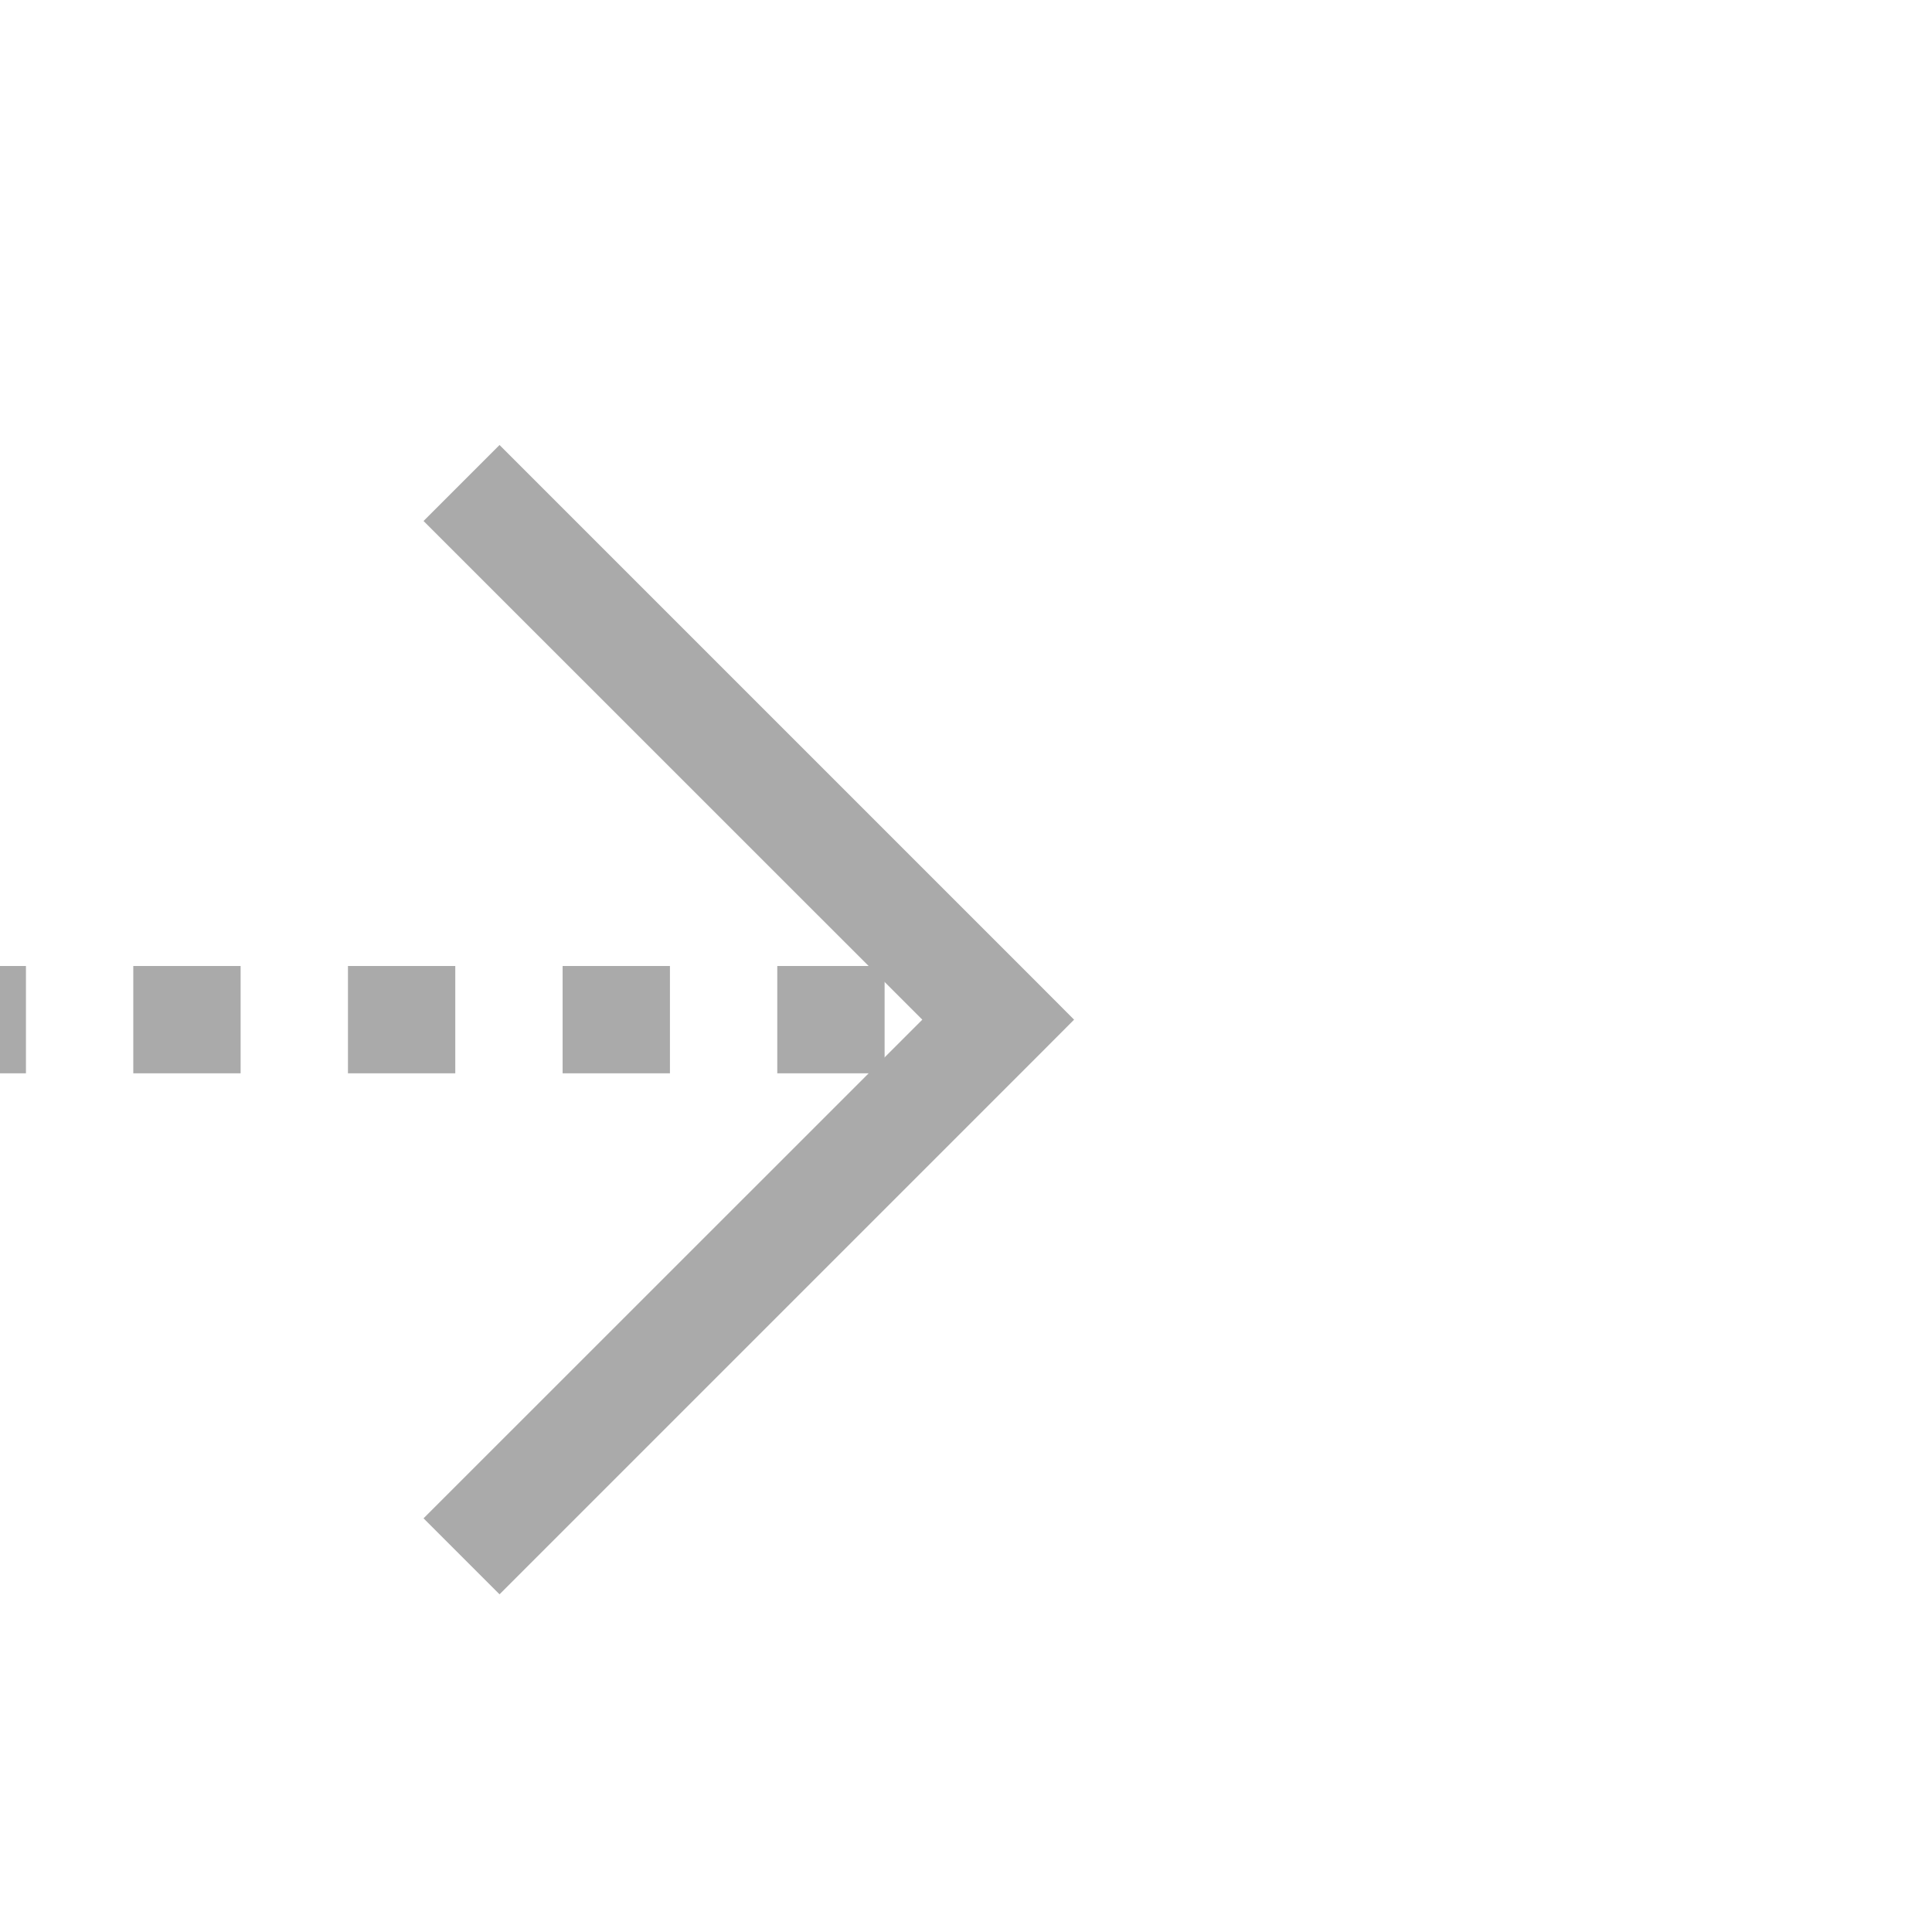 ﻿<?xml version="1.0" encoding="utf-8"?>
<svg version="1.1" xmlns:xlink="http://www.w3.org/1999/xlink" width="18px" height="18px" preserveAspectRatio="xMinYMid meet" viewBox="230 197  18 16" xmlns="http://www.w3.org/2000/svg">
  <path d="M 200 260.5  L 213 260.5  A 5 5 0 0 0 218.5 255.5 L 218.5 210  A 5 5 0 0 1 223.5 205.5 L 239 205.5  " stroke-width="1" stroke-dasharray="1,1" stroke="#aaaaaa" fill="none" />
  <path d="M 233.946 200.854  L 238.593 205.5  L 233.946 210.146  L 234.654 210.854  L 239.654 205.854  L 240.007 205.5  L 239.654 205.146  L 234.654 200.146  L 233.946 200.854  Z " fill-rule="nonzero" fill="#aaaaaa" stroke="none" />
</svg>